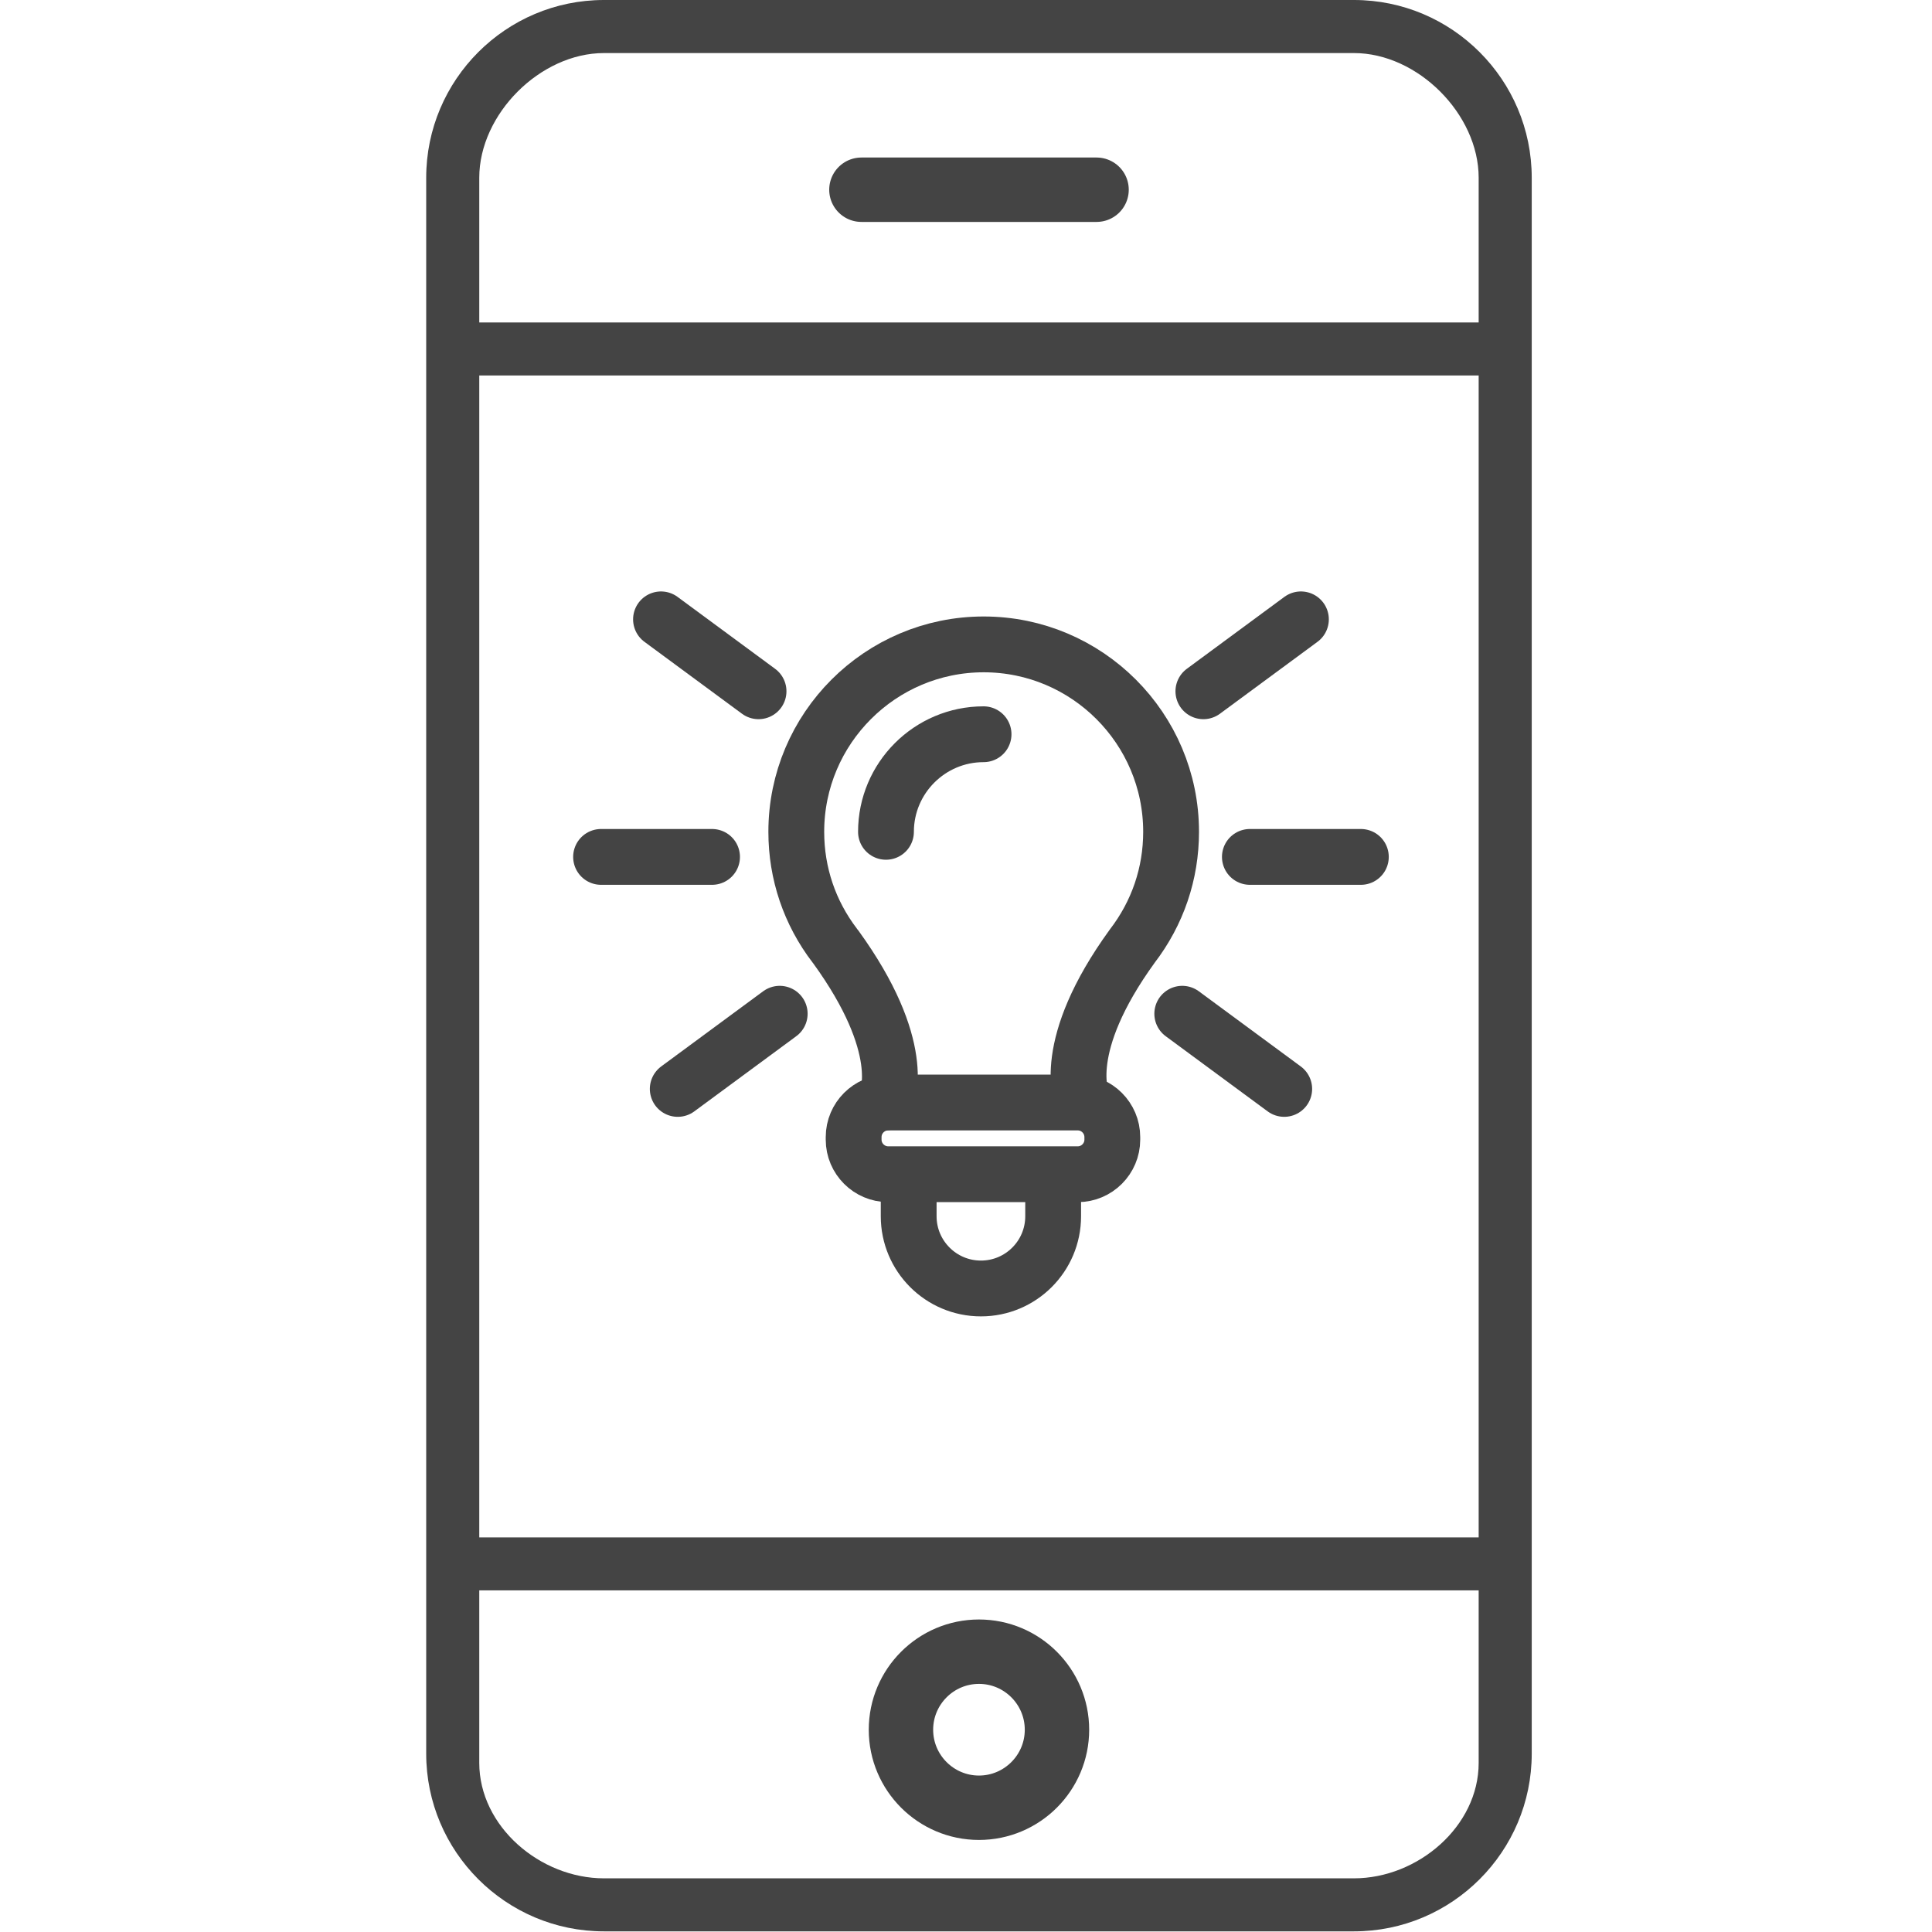 <?xml version="1.0" encoding="utf-8"?>
<!-- Generator: Adobe Illustrator 16.0.0, SVG Export Plug-In . SVG Version: 6.00 Build 0)  -->
<!DOCTYPE svg PUBLIC "-//W3C//DTD SVG 1.1//EN" "http://www.w3.org/Graphics/SVG/1.1/DTD/svg11.dtd">
<svg version="1.1" id="Layer_1" xmlns="http://www.w3.org/2000/svg" xmlns:xlink="http://www.w3.org/1999/xlink" x="0px" y="0px"
	 width="45px" height="45px" viewBox="0 0 45 45" enable-background="new 0 0 45 45" xml:space="preserve">
<g>
	<g>
		<g>
			<g>
				<g>
					<path fill="#444444" d="M31.537,0h-17.47c-2.283,0-4.14,1.857-4.14,4.14v36.706c0,2.282,1.857,4.139,4.14,4.139h17.47
						c2.283,0,4.14-1.856,4.14-4.139V4.14C35.677,1.857,33.82,0,31.537,0z M11.163,8.746h23.278v27.063H11.163V8.746z M14.067,1.236
						h17.47c1.482,0,2.904,1.421,2.904,2.904v3.371H11.163V4.14C11.163,2.657,12.584,1.236,14.067,1.236z M31.537,43.75h-17.47
						c-1.483,0-2.904-1.207-2.904-2.689v-4.018h23.278v4.018C34.441,42.543,33.02,43.75,31.537,43.75z"/>
					<path fill="none" stroke="#444444" stroke-width="1.5" stroke-miterlimit="10" d="M22.802,38.471
						c-1.002,0-1.817,0.815-1.817,1.818c0,1.002,0.815,1.817,1.817,1.817c1.002,0,1.817-0.815,1.817-1.817
						C24.619,39.286,23.805,38.471,22.802,38.471z"/>
					
						<line fill="none" stroke="#444444" stroke-width="1.5" stroke-linecap="round" stroke-miterlimit="10" x1="20.064" y1="4.419" x2="25.541" y2="4.419"/>
				</g>
			</g>
		</g>
		<g display="none">
			
				<line display="inline" fill="none" stroke="#444444" stroke-width="1.2" stroke-linecap="round" stroke-miterlimit="10" x1="14" y1="28.244" x2="31.833" y2="28.244"/>
			
				<line display="inline" fill="none" stroke="#444444" stroke-width="1.2" stroke-linecap="round" stroke-miterlimit="10" x1="14" y1="28.177" x2="14" y2="17.002"/>
			
				<polyline display="inline" fill="none" stroke="#444444" stroke-width="1.2" stroke-linecap="round" stroke-miterlimit="10" points="
				14.19,28.244 21.687,21.068 24.51,23.719 29.806,18.008 			"/>
			
				<polyline display="inline" fill="none" stroke="#444444" stroke-width="1.2" stroke-linecap="round" stroke-miterlimit="10" points="
				27.547,17.75 30.228,17.75 30.228,20.25 			"/>
		</g>
	</g>
	<g>
		<path fill="none" stroke="#444444" stroke-width="1.3" stroke-linecap="round" stroke-miterlimit="10" d="M22.909,17.102
			c-1.253,0-2.273,1.02-2.273,2.273"/>
		<path fill="none" stroke="#444444" stroke-width="1.3" stroke-linecap="round" stroke-miterlimit="10" d="M20.622,25.678
			c0.061-0.126,0.529-1.299-1.156-3.624c-0.007-0.01-0.015-0.02-0.023-0.029c-0.586-0.767-0.896-1.683-0.896-2.651
			c0-2.407,1.958-4.365,4.365-4.365c2.407,0,4.365,1.958,4.365,4.365c0,0.971-0.312,1.891-0.907,2.666
			c-1.685,2.326-1.198,3.512-1.137,3.639"/>
		<path fill="none" stroke="#444444" stroke-width="1.3" stroke-miterlimit="10" d="M25.908,26.545v-0.06
			c0-0.444-0.362-0.806-0.805-0.806h-4.415c-0.443,0-0.805,0.361-0.805,0.806v0.06c0,0.443,0.362,0.805,0.805,0.805h4.415
			C25.546,27.35,25.908,26.988,25.908,26.545z"/>
		<path fill="none" stroke="#444444" stroke-width="1.3" stroke-linecap="round" stroke-miterlimit="10" d="M15.396,14.426
			l2.272,1.675"/>
		<path fill="none" stroke="#444444" stroke-width="1.3" stroke-linecap="round" stroke-miterlimit="10" d="M15.786,25.363
			l2.375-1.751"/>
		<path fill="none" stroke="#444444" stroke-width="1.3" stroke-linecap="round" stroke-miterlimit="10" d="M14,19.959h2.585"/>
		<path fill="none" stroke="#444444" stroke-width="1.3" stroke-linecap="round" stroke-miterlimit="10" d="M30.301,14.426
			l-2.272,1.675"/>
		<path fill="none" stroke="#444444" stroke-width="1.3" stroke-linecap="round" stroke-miterlimit="10" d="M29.912,25.363
			l-2.375-1.751"/>
		<path fill="none" stroke="#444444" stroke-width="1.3" stroke-linecap="round" stroke-miterlimit="10" d="M31.697,19.959h-2.585"
			/>
		<path fill="none" stroke="#444444" stroke-width="1.3" stroke-miterlimit="10" d="M24.53,27.183v1.146
			c0,0.929-0.753,1.682-1.682,1.682l0,0c-0.929,0-1.683-0.753-1.683-1.682v-1.146"/>
	</g>
</g>
</svg>

